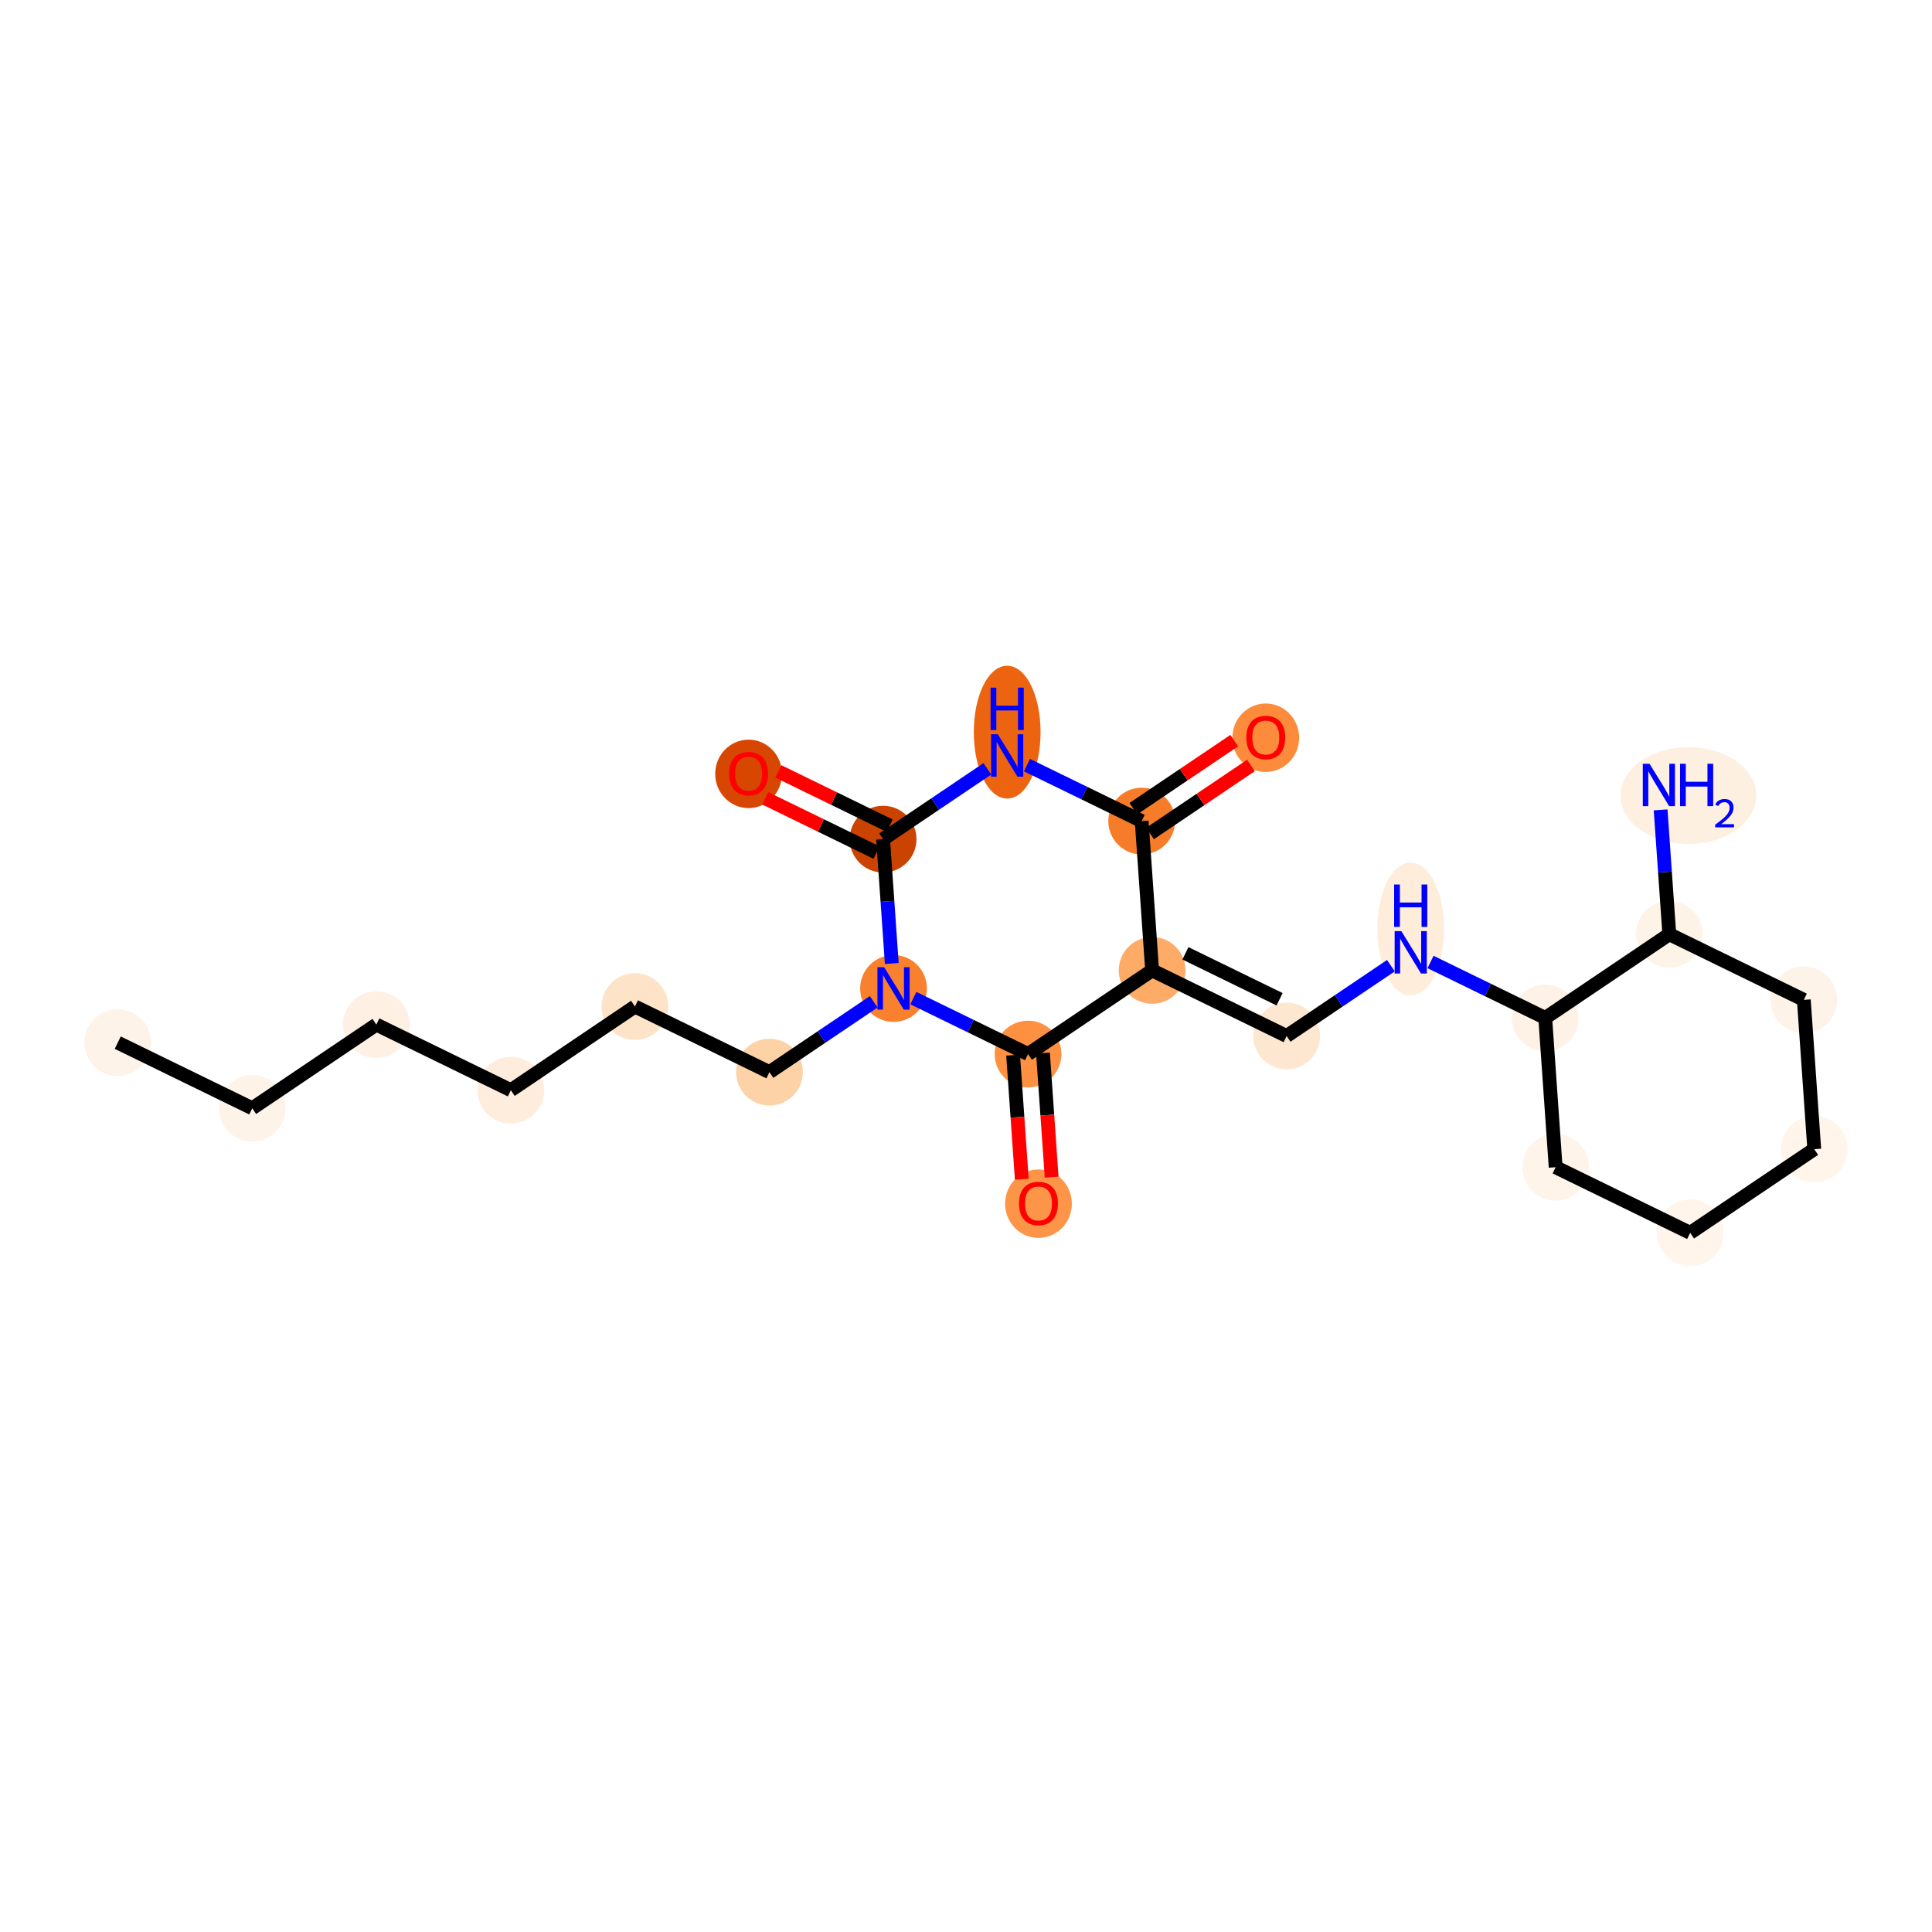 <?xml version='1.0' encoding='iso-8859-1'?>
<svg version='1.1' baseProfile='full'
              xmlns='http://www.w3.org/2000/svg'
                      xmlns:rdkit='http://www.rdkit.org/xml'
                      xmlns:xlink='http://www.w3.org/1999/xlink'
                  xml:space='preserve'
width='280px' height='280px' viewBox='0 0 280 280'>
<!-- END OF HEADER -->
<rect style='opacity:1.0;fill:#FFFFFF;stroke:none' width='280' height='280' x='0' y='0'> </rect>
<ellipse cx='17.065' cy='151.11' rx='4.338' ry='4.338'  style='fill:#FEF3E8;fill-rule:evenodd;stroke:#FEF3E8;stroke-width:1.0px;stroke-linecap:butt;stroke-linejoin:miter;stroke-opacity:1' />
<ellipse cx='36.56' cy='160.619' rx='4.338' ry='4.338'  style='fill:#FEF3E8;fill-rule:evenodd;stroke:#FEF3E8;stroke-width:1.0px;stroke-linecap:butt;stroke-linejoin:miter;stroke-opacity:1' />
<ellipse cx='54.542' cy='148.491' rx='4.338' ry='4.338'  style='fill:#FEF1E3;fill-rule:evenodd;stroke:#FEF1E3;stroke-width:1.0px;stroke-linecap:butt;stroke-linejoin:miter;stroke-opacity:1' />
<ellipse cx='74.037' cy='158.001' rx='4.338' ry='4.338'  style='fill:#FEEDDC;fill-rule:evenodd;stroke:#FEEDDC;stroke-width:1.0px;stroke-linecap:butt;stroke-linejoin:miter;stroke-opacity:1' />
<ellipse cx='92.02' cy='145.873' rx='4.338' ry='4.338'  style='fill:#FDE3C8;fill-rule:evenodd;stroke:#FDE3C8;stroke-width:1.0px;stroke-linecap:butt;stroke-linejoin:miter;stroke-opacity:1' />
<ellipse cx='111.514' cy='155.382' rx='4.338' ry='4.338'  style='fill:#FDD2A7;fill-rule:evenodd;stroke:#FDD2A7;stroke-width:1.0px;stroke-linecap:butt;stroke-linejoin:miter;stroke-opacity:1' />
<ellipse cx='129.497' cy='143.254' rx='4.338' ry='4.344'  style='fill:#F9812E;fill-rule:evenodd;stroke:#F9812E;stroke-width:1.0px;stroke-linecap:butt;stroke-linejoin:miter;stroke-opacity:1' />
<ellipse cx='127.985' cy='121.617' rx='4.338' ry='4.338'  style='fill:#CB4301;fill-rule:evenodd;stroke:#CB4301;stroke-width:1.0px;stroke-linecap:butt;stroke-linejoin:miter;stroke-opacity:1' />
<ellipse cx='108.49' cy='112.155' rx='4.338' ry='4.46'  style='fill:#D74701;fill-rule:evenodd;stroke:#D74701;stroke-width:1.0px;stroke-linecap:butt;stroke-linejoin:miter;stroke-opacity:1' />
<ellipse cx='145.968' cy='106.11' rx='4.338' ry='9.121'  style='fill:#ED6410;fill-rule:evenodd;stroke:#ED6410;stroke-width:1.0px;stroke-linecap:butt;stroke-linejoin:miter;stroke-opacity:1' />
<ellipse cx='165.462' cy='118.998' rx='4.338' ry='4.338'  style='fill:#F77C29;fill-rule:evenodd;stroke:#F77C29;stroke-width:1.0px;stroke-linecap:butt;stroke-linejoin:miter;stroke-opacity:1' />
<ellipse cx='183.445' cy='106.918' rx='4.338' ry='4.46'  style='fill:#FC8C3B;fill-rule:evenodd;stroke:#FC8C3B;stroke-width:1.0px;stroke-linecap:butt;stroke-linejoin:miter;stroke-opacity:1' />
<ellipse cx='166.974' cy='140.635' rx='4.338' ry='4.338'  style='fill:#FDAB67;fill-rule:evenodd;stroke:#FDAB67;stroke-width:1.0px;stroke-linecap:butt;stroke-linejoin:miter;stroke-opacity:1' />
<ellipse cx='186.469' cy='150.145' rx='4.338' ry='4.338'  style='fill:#FEE7D0;fill-rule:evenodd;stroke:#FEE7D0;stroke-width:1.0px;stroke-linecap:butt;stroke-linejoin:miter;stroke-opacity:1' />
<ellipse cx='204.451' cy='134.638' rx='4.338' ry='9.121'  style='fill:#FEEDDB;fill-rule:evenodd;stroke:#FEEDDB;stroke-width:1.0px;stroke-linecap:butt;stroke-linejoin:miter;stroke-opacity:1' />
<ellipse cx='223.946' cy='147.526' rx='4.338' ry='4.338'  style='fill:#FEF2E6;fill-rule:evenodd;stroke:#FEF2E6;stroke-width:1.0px;stroke-linecap:butt;stroke-linejoin:miter;stroke-opacity:1' />
<ellipse cx='225.458' cy='169.164' rx='4.338' ry='4.338'  style='fill:#FEF4EA;fill-rule:evenodd;stroke:#FEF4EA;stroke-width:1.0px;stroke-linecap:butt;stroke-linejoin:miter;stroke-opacity:1' />
<ellipse cx='244.952' cy='178.673' rx='4.338' ry='4.338'  style='fill:#FFF5EB;fill-rule:evenodd;stroke:#FFF5EB;stroke-width:1.0px;stroke-linecap:butt;stroke-linejoin:miter;stroke-opacity:1' />
<ellipse cx='262.935' cy='166.545' rx='4.338' ry='4.338'  style='fill:#FFF5EB;fill-rule:evenodd;stroke:#FFF5EB;stroke-width:1.0px;stroke-linecap:butt;stroke-linejoin:miter;stroke-opacity:1' />
<ellipse cx='261.423' cy='144.908' rx='4.338' ry='4.338'  style='fill:#FEF3E8;fill-rule:evenodd;stroke:#FEF3E8;stroke-width:1.0px;stroke-linecap:butt;stroke-linejoin:miter;stroke-opacity:1' />
<ellipse cx='241.928' cy='135.398' rx='4.338' ry='4.338'  style='fill:#FEF3E7;fill-rule:evenodd;stroke:#FEF3E7;stroke-width:1.0px;stroke-linecap:butt;stroke-linejoin:miter;stroke-opacity:1' />
<ellipse cx='244.697' cy='115.297' rx='9.349' ry='6.515'  style='fill:#FEF0E1;fill-rule:evenodd;stroke:#FEF0E1;stroke-width:1.0px;stroke-linecap:butt;stroke-linejoin:miter;stroke-opacity:1' />
<ellipse cx='148.991' cy='152.763' rx='4.338' ry='4.338'  style='fill:#FD9041;fill-rule:evenodd;stroke:#FD9041;stroke-width:1.0px;stroke-linecap:butt;stroke-linejoin:miter;stroke-opacity:1' />
<ellipse cx='150.503' cy='174.449' rx='4.338' ry='4.46'  style='fill:#FD9548;fill-rule:evenodd;stroke:#FD9548;stroke-width:1.0px;stroke-linecap:butt;stroke-linejoin:miter;stroke-opacity:1' />
<path class='bond-0 atom-0 atom-1' d='M 17.065,151.11 L 36.56,160.619' style='fill:none;fill-rule:evenodd;stroke:#000000;stroke-width:2.0px;stroke-linecap:butt;stroke-linejoin:miter;stroke-opacity:1' />
<path class='bond-1 atom-1 atom-2' d='M 36.56,160.619 L 54.542,148.491' style='fill:none;fill-rule:evenodd;stroke:#000000;stroke-width:2.0px;stroke-linecap:butt;stroke-linejoin:miter;stroke-opacity:1' />
<path class='bond-2 atom-2 atom-3' d='M 54.542,148.491 L 74.037,158.001' style='fill:none;fill-rule:evenodd;stroke:#000000;stroke-width:2.0px;stroke-linecap:butt;stroke-linejoin:miter;stroke-opacity:1' />
<path class='bond-3 atom-3 atom-4' d='M 74.037,158.001 L 92.02,145.873' style='fill:none;fill-rule:evenodd;stroke:#000000;stroke-width:2.0px;stroke-linecap:butt;stroke-linejoin:miter;stroke-opacity:1' />
<path class='bond-4 atom-4 atom-5' d='M 92.02,145.873 L 111.514,155.382' style='fill:none;fill-rule:evenodd;stroke:#000000;stroke-width:2.0px;stroke-linecap:butt;stroke-linejoin:miter;stroke-opacity:1' />
<path class='bond-5 atom-5 atom-6' d='M 111.514,155.382 L 119.07,150.286' style='fill:none;fill-rule:evenodd;stroke:#000000;stroke-width:2.0px;stroke-linecap:butt;stroke-linejoin:miter;stroke-opacity:1' />
<path class='bond-5 atom-5 atom-6' d='M 119.07,150.286 L 126.625,145.191' style='fill:none;fill-rule:evenodd;stroke:#0000FF;stroke-width:2.0px;stroke-linecap:butt;stroke-linejoin:miter;stroke-opacity:1' />
<path class='bond-6 atom-6 atom-7' d='M 129.244,139.64 L 128.615,130.629' style='fill:none;fill-rule:evenodd;stroke:#0000FF;stroke-width:2.0px;stroke-linecap:butt;stroke-linejoin:miter;stroke-opacity:1' />
<path class='bond-6 atom-6 atom-7' d='M 128.615,130.629 L 127.985,121.617' style='fill:none;fill-rule:evenodd;stroke:#000000;stroke-width:2.0px;stroke-linecap:butt;stroke-linejoin:miter;stroke-opacity:1' />
<path class='bond-23 atom-22 atom-6' d='M 148.991,152.763 L 140.68,148.709' style='fill:none;fill-rule:evenodd;stroke:#000000;stroke-width:2.0px;stroke-linecap:butt;stroke-linejoin:miter;stroke-opacity:1' />
<path class='bond-23 atom-22 atom-6' d='M 140.68,148.709 L 132.369,144.655' style='fill:none;fill-rule:evenodd;stroke:#0000FF;stroke-width:2.0px;stroke-linecap:butt;stroke-linejoin:miter;stroke-opacity:1' />
<path class='bond-7 atom-7 atom-8' d='M 128.936,119.667 L 120.87,115.732' style='fill:none;fill-rule:evenodd;stroke:#000000;stroke-width:2.0px;stroke-linecap:butt;stroke-linejoin:miter;stroke-opacity:1' />
<path class='bond-7 atom-7 atom-8' d='M 120.87,115.732 L 112.803,111.798' style='fill:none;fill-rule:evenodd;stroke:#FF0000;stroke-width:2.0px;stroke-linecap:butt;stroke-linejoin:miter;stroke-opacity:1' />
<path class='bond-7 atom-7 atom-8' d='M 127.034,123.566 L 118.968,119.631' style='fill:none;fill-rule:evenodd;stroke:#000000;stroke-width:2.0px;stroke-linecap:butt;stroke-linejoin:miter;stroke-opacity:1' />
<path class='bond-7 atom-7 atom-8' d='M 118.968,119.631 L 110.902,115.697' style='fill:none;fill-rule:evenodd;stroke:#FF0000;stroke-width:2.0px;stroke-linecap:butt;stroke-linejoin:miter;stroke-opacity:1' />
<path class='bond-8 atom-7 atom-9' d='M 127.985,121.617 L 135.54,116.521' style='fill:none;fill-rule:evenodd;stroke:#000000;stroke-width:2.0px;stroke-linecap:butt;stroke-linejoin:miter;stroke-opacity:1' />
<path class='bond-8 atom-7 atom-9' d='M 135.54,116.521 L 143.096,111.425' style='fill:none;fill-rule:evenodd;stroke:#0000FF;stroke-width:2.0px;stroke-linecap:butt;stroke-linejoin:miter;stroke-opacity:1' />
<path class='bond-9 atom-9 atom-10' d='M 148.839,110.889 L 157.151,114.944' style='fill:none;fill-rule:evenodd;stroke:#0000FF;stroke-width:2.0px;stroke-linecap:butt;stroke-linejoin:miter;stroke-opacity:1' />
<path class='bond-9 atom-9 atom-10' d='M 157.151,114.944 L 165.462,118.998' style='fill:none;fill-rule:evenodd;stroke:#000000;stroke-width:2.0px;stroke-linecap:butt;stroke-linejoin:miter;stroke-opacity:1' />
<path class='bond-10 atom-10 atom-11' d='M 166.675,120.796 L 173.985,115.866' style='fill:none;fill-rule:evenodd;stroke:#000000;stroke-width:2.0px;stroke-linecap:butt;stroke-linejoin:miter;stroke-opacity:1' />
<path class='bond-10 atom-10 atom-11' d='M 173.985,115.866 L 181.296,110.936' style='fill:none;fill-rule:evenodd;stroke:#FF0000;stroke-width:2.0px;stroke-linecap:butt;stroke-linejoin:miter;stroke-opacity:1' />
<path class='bond-10 atom-10 atom-11' d='M 164.249,117.2 L 171.56,112.269' style='fill:none;fill-rule:evenodd;stroke:#000000;stroke-width:2.0px;stroke-linecap:butt;stroke-linejoin:miter;stroke-opacity:1' />
<path class='bond-10 atom-10 atom-11' d='M 171.56,112.269 L 178.87,107.339' style='fill:none;fill-rule:evenodd;stroke:#FF0000;stroke-width:2.0px;stroke-linecap:butt;stroke-linejoin:miter;stroke-opacity:1' />
<path class='bond-11 atom-10 atom-12' d='M 165.462,118.998 L 166.974,140.635' style='fill:none;fill-rule:evenodd;stroke:#000000;stroke-width:2.0px;stroke-linecap:butt;stroke-linejoin:miter;stroke-opacity:1' />
<path class='bond-12 atom-12 atom-13' d='M 166.974,140.635 L 186.469,150.145' style='fill:none;fill-rule:evenodd;stroke:#000000;stroke-width:2.0px;stroke-linecap:butt;stroke-linejoin:miter;stroke-opacity:1' />
<path class='bond-12 atom-12 atom-13' d='M 171.8,138.163 L 185.446,144.82' style='fill:none;fill-rule:evenodd;stroke:#000000;stroke-width:2.0px;stroke-linecap:butt;stroke-linejoin:miter;stroke-opacity:1' />
<path class='bond-21 atom-12 atom-22' d='M 166.974,140.635 L 148.991,152.763' style='fill:none;fill-rule:evenodd;stroke:#000000;stroke-width:2.0px;stroke-linecap:butt;stroke-linejoin:miter;stroke-opacity:1' />
<path class='bond-13 atom-13 atom-14' d='M 186.469,150.145 L 194.024,145.049' style='fill:none;fill-rule:evenodd;stroke:#000000;stroke-width:2.0px;stroke-linecap:butt;stroke-linejoin:miter;stroke-opacity:1' />
<path class='bond-13 atom-13 atom-14' d='M 194.024,145.049 L 201.579,139.954' style='fill:none;fill-rule:evenodd;stroke:#0000FF;stroke-width:2.0px;stroke-linecap:butt;stroke-linejoin:miter;stroke-opacity:1' />
<path class='bond-14 atom-14 atom-15' d='M 207.323,139.418 L 215.634,143.472' style='fill:none;fill-rule:evenodd;stroke:#0000FF;stroke-width:2.0px;stroke-linecap:butt;stroke-linejoin:miter;stroke-opacity:1' />
<path class='bond-14 atom-14 atom-15' d='M 215.634,143.472 L 223.946,147.526' style='fill:none;fill-rule:evenodd;stroke:#000000;stroke-width:2.0px;stroke-linecap:butt;stroke-linejoin:miter;stroke-opacity:1' />
<path class='bond-15 atom-15 atom-16' d='M 223.946,147.526 L 225.458,169.164' style='fill:none;fill-rule:evenodd;stroke:#000000;stroke-width:2.0px;stroke-linecap:butt;stroke-linejoin:miter;stroke-opacity:1' />
<path class='bond-24 atom-20 atom-15' d='M 241.928,135.398 L 223.946,147.526' style='fill:none;fill-rule:evenodd;stroke:#000000;stroke-width:2.0px;stroke-linecap:butt;stroke-linejoin:miter;stroke-opacity:1' />
<path class='bond-16 atom-16 atom-17' d='M 225.458,169.164 L 244.952,178.673' style='fill:none;fill-rule:evenodd;stroke:#000000;stroke-width:2.0px;stroke-linecap:butt;stroke-linejoin:miter;stroke-opacity:1' />
<path class='bond-17 atom-17 atom-18' d='M 244.952,178.673 L 262.935,166.545' style='fill:none;fill-rule:evenodd;stroke:#000000;stroke-width:2.0px;stroke-linecap:butt;stroke-linejoin:miter;stroke-opacity:1' />
<path class='bond-18 atom-18 atom-19' d='M 262.935,166.545 L 261.423,144.908' style='fill:none;fill-rule:evenodd;stroke:#000000;stroke-width:2.0px;stroke-linecap:butt;stroke-linejoin:miter;stroke-opacity:1' />
<path class='bond-19 atom-19 atom-20' d='M 261.423,144.908 L 241.928,135.398' style='fill:none;fill-rule:evenodd;stroke:#000000;stroke-width:2.0px;stroke-linecap:butt;stroke-linejoin:miter;stroke-opacity:1' />
<path class='bond-20 atom-20 atom-21' d='M 241.928,135.398 L 241.299,126.386' style='fill:none;fill-rule:evenodd;stroke:#000000;stroke-width:2.0px;stroke-linecap:butt;stroke-linejoin:miter;stroke-opacity:1' />
<path class='bond-20 atom-20 atom-21' d='M 241.299,126.386 L 240.669,117.374' style='fill:none;fill-rule:evenodd;stroke:#0000FF;stroke-width:2.0px;stroke-linecap:butt;stroke-linejoin:miter;stroke-opacity:1' />
<path class='bond-22 atom-22 atom-23' d='M 146.828,152.915 L 147.456,161.909' style='fill:none;fill-rule:evenodd;stroke:#000000;stroke-width:2.0px;stroke-linecap:butt;stroke-linejoin:miter;stroke-opacity:1' />
<path class='bond-22 atom-22 atom-23' d='M 147.456,161.909 L 148.085,170.904' style='fill:none;fill-rule:evenodd;stroke:#FF0000;stroke-width:2.0px;stroke-linecap:butt;stroke-linejoin:miter;stroke-opacity:1' />
<path class='bond-22 atom-22 atom-23' d='M 151.155,152.612 L 151.784,161.607' style='fill:none;fill-rule:evenodd;stroke:#000000;stroke-width:2.0px;stroke-linecap:butt;stroke-linejoin:miter;stroke-opacity:1' />
<path class='bond-22 atom-22 atom-23' d='M 151.784,161.607 L 152.412,170.601' style='fill:none;fill-rule:evenodd;stroke:#FF0000;stroke-width:2.0px;stroke-linecap:butt;stroke-linejoin:miter;stroke-opacity:1' />
<path  class='atom-6' d='M 128.139 140.183
L 130.152 143.436
Q 130.351 143.757, 130.672 144.339
Q 130.993 144.92, 131.011 144.955
L 131.011 140.183
L 131.826 140.183
L 131.826 146.325
L 130.985 146.325
L 128.824 142.768
Q 128.573 142.352, 128.304 141.875
Q 128.044 141.397, 127.966 141.25
L 127.966 146.325
L 127.167 146.325
L 127.167 140.183
L 128.139 140.183
' fill='#0000FF'/>
<path  class='atom-8' d='M 105.671 112.125
Q 105.671 110.65, 106.4 109.825
Q 107.128 109.001, 108.49 109.001
Q 109.853 109.001, 110.581 109.825
Q 111.31 110.65, 111.31 112.125
Q 111.31 113.617, 110.573 114.467
Q 109.835 115.309, 108.49 115.309
Q 107.137 115.309, 106.4 114.467
Q 105.671 113.625, 105.671 112.125
M 108.49 114.615
Q 109.428 114.615, 109.931 113.99
Q 110.443 113.357, 110.443 112.125
Q 110.443 110.919, 109.931 110.311
Q 109.428 109.695, 108.49 109.695
Q 107.553 109.695, 107.042 110.303
Q 106.538 110.91, 106.538 112.125
Q 106.538 113.365, 107.042 113.99
Q 107.553 114.615, 108.49 114.615
' fill='#FF0000'/>
<path  class='atom-9' d='M 144.61 106.417
L 146.623 109.671
Q 146.822 109.992, 147.143 110.573
Q 147.464 111.154, 147.482 111.189
L 147.482 106.417
L 148.297 106.417
L 148.297 112.56
L 147.456 112.56
L 145.295 109.003
Q 145.044 108.586, 144.775 108.109
Q 144.514 107.632, 144.436 107.484
L 144.436 112.56
L 143.638 112.56
L 143.638 106.417
L 144.61 106.417
' fill='#0000FF'/>
<path  class='atom-9' d='M 143.564 99.66
L 144.397 99.66
L 144.397 102.272
L 147.538 102.272
L 147.538 99.66
L 148.371 99.66
L 148.371 105.803
L 147.538 105.803
L 147.538 102.966
L 144.397 102.966
L 144.397 105.803
L 143.564 105.803
L 143.564 99.66
' fill='#0000FF'/>
<path  class='atom-11' d='M 180.625 106.887
Q 180.625 105.412, 181.354 104.588
Q 182.083 103.764, 183.445 103.764
Q 184.807 103.764, 185.536 104.588
Q 186.265 105.412, 186.265 106.887
Q 186.265 108.38, 185.527 109.23
Q 184.79 110.071, 183.445 110.071
Q 182.091 110.071, 181.354 109.23
Q 180.625 108.388, 180.625 106.887
M 183.445 109.377
Q 184.382 109.377, 184.885 108.753
Q 185.397 108.119, 185.397 106.887
Q 185.397 105.681, 184.885 105.074
Q 184.382 104.458, 183.445 104.458
Q 182.508 104.458, 181.996 105.065
Q 181.493 105.673, 181.493 106.887
Q 181.493 108.128, 181.996 108.753
Q 182.508 109.377, 183.445 109.377
' fill='#FF0000'/>
<path  class='atom-14' d='M 203.093 134.946
L 205.106 138.199
Q 205.306 138.52, 205.627 139.101
Q 205.948 139.683, 205.965 139.717
L 205.965 134.946
L 206.781 134.946
L 206.781 141.088
L 205.939 141.088
L 203.779 137.531
Q 203.527 137.115, 203.258 136.637
Q 202.998 136.16, 202.92 136.013
L 202.92 141.088
L 202.122 141.088
L 202.122 134.946
L 203.093 134.946
' fill='#0000FF'/>
<path  class='atom-14' d='M 202.048 128.189
L 202.881 128.189
L 202.881 130.8
L 206.022 130.8
L 206.022 128.189
L 206.854 128.189
L 206.854 134.331
L 206.022 134.331
L 206.022 131.494
L 202.881 131.494
L 202.881 134.331
L 202.048 134.331
L 202.048 128.189
' fill='#0000FF'/>
<path  class='atom-21' d='M 239.059 110.69
L 241.072 113.943
Q 241.271 114.264, 241.592 114.845
Q 241.913 115.427, 241.93 115.461
L 241.93 110.69
L 242.746 110.69
L 242.746 116.832
L 241.904 116.832
L 239.744 113.275
Q 239.493 112.859, 239.224 112.381
Q 238.963 111.904, 238.885 111.757
L 238.885 116.832
L 238.087 116.832
L 238.087 110.69
L 239.059 110.69
' fill='#0000FF'/>
<path  class='atom-21' d='M 243.484 110.69
L 244.316 110.69
L 244.316 113.301
L 247.457 113.301
L 247.457 110.69
L 248.29 110.69
L 248.29 116.832
L 247.457 116.832
L 247.457 113.995
L 244.316 113.995
L 244.316 116.832
L 243.484 116.832
L 243.484 110.69
' fill='#0000FF'/>
<path  class='atom-21' d='M 248.588 116.617
Q 248.737 116.233, 249.092 116.021
Q 249.447 115.804, 249.939 115.804
Q 250.552 115.804, 250.895 116.136
Q 251.239 116.468, 251.239 117.058
Q 251.239 117.659, 250.792 118.22
Q 250.351 118.781, 249.435 119.445
L 251.308 119.445
L 251.308 119.904
L 248.576 119.904
L 248.576 119.52
Q 249.332 118.982, 249.779 118.581
Q 250.231 118.18, 250.449 117.819
Q 250.666 117.458, 250.666 117.086
Q 250.666 116.697, 250.472 116.479
Q 250.277 116.262, 249.939 116.262
Q 249.613 116.262, 249.395 116.393
Q 249.178 116.525, 249.023 116.817
L 248.588 116.617
' fill='#0000FF'/>
<path  class='atom-23' d='M 147.683 174.418
Q 147.683 172.943, 148.412 172.119
Q 149.141 171.295, 150.503 171.295
Q 151.865 171.295, 152.594 172.119
Q 153.323 172.943, 153.323 174.418
Q 153.323 175.911, 152.585 176.761
Q 151.848 177.602, 150.503 177.602
Q 149.15 177.602, 148.412 176.761
Q 147.683 175.919, 147.683 174.418
M 150.503 176.908
Q 151.44 176.908, 151.943 176.284
Q 152.455 175.65, 152.455 174.418
Q 152.455 173.212, 151.943 172.605
Q 151.44 171.989, 150.503 171.989
Q 149.566 171.989, 149.054 172.596
Q 148.551 173.204, 148.551 174.418
Q 148.551 175.659, 149.054 176.284
Q 149.566 176.908, 150.503 176.908
' fill='#FF0000'/>
</svg>
